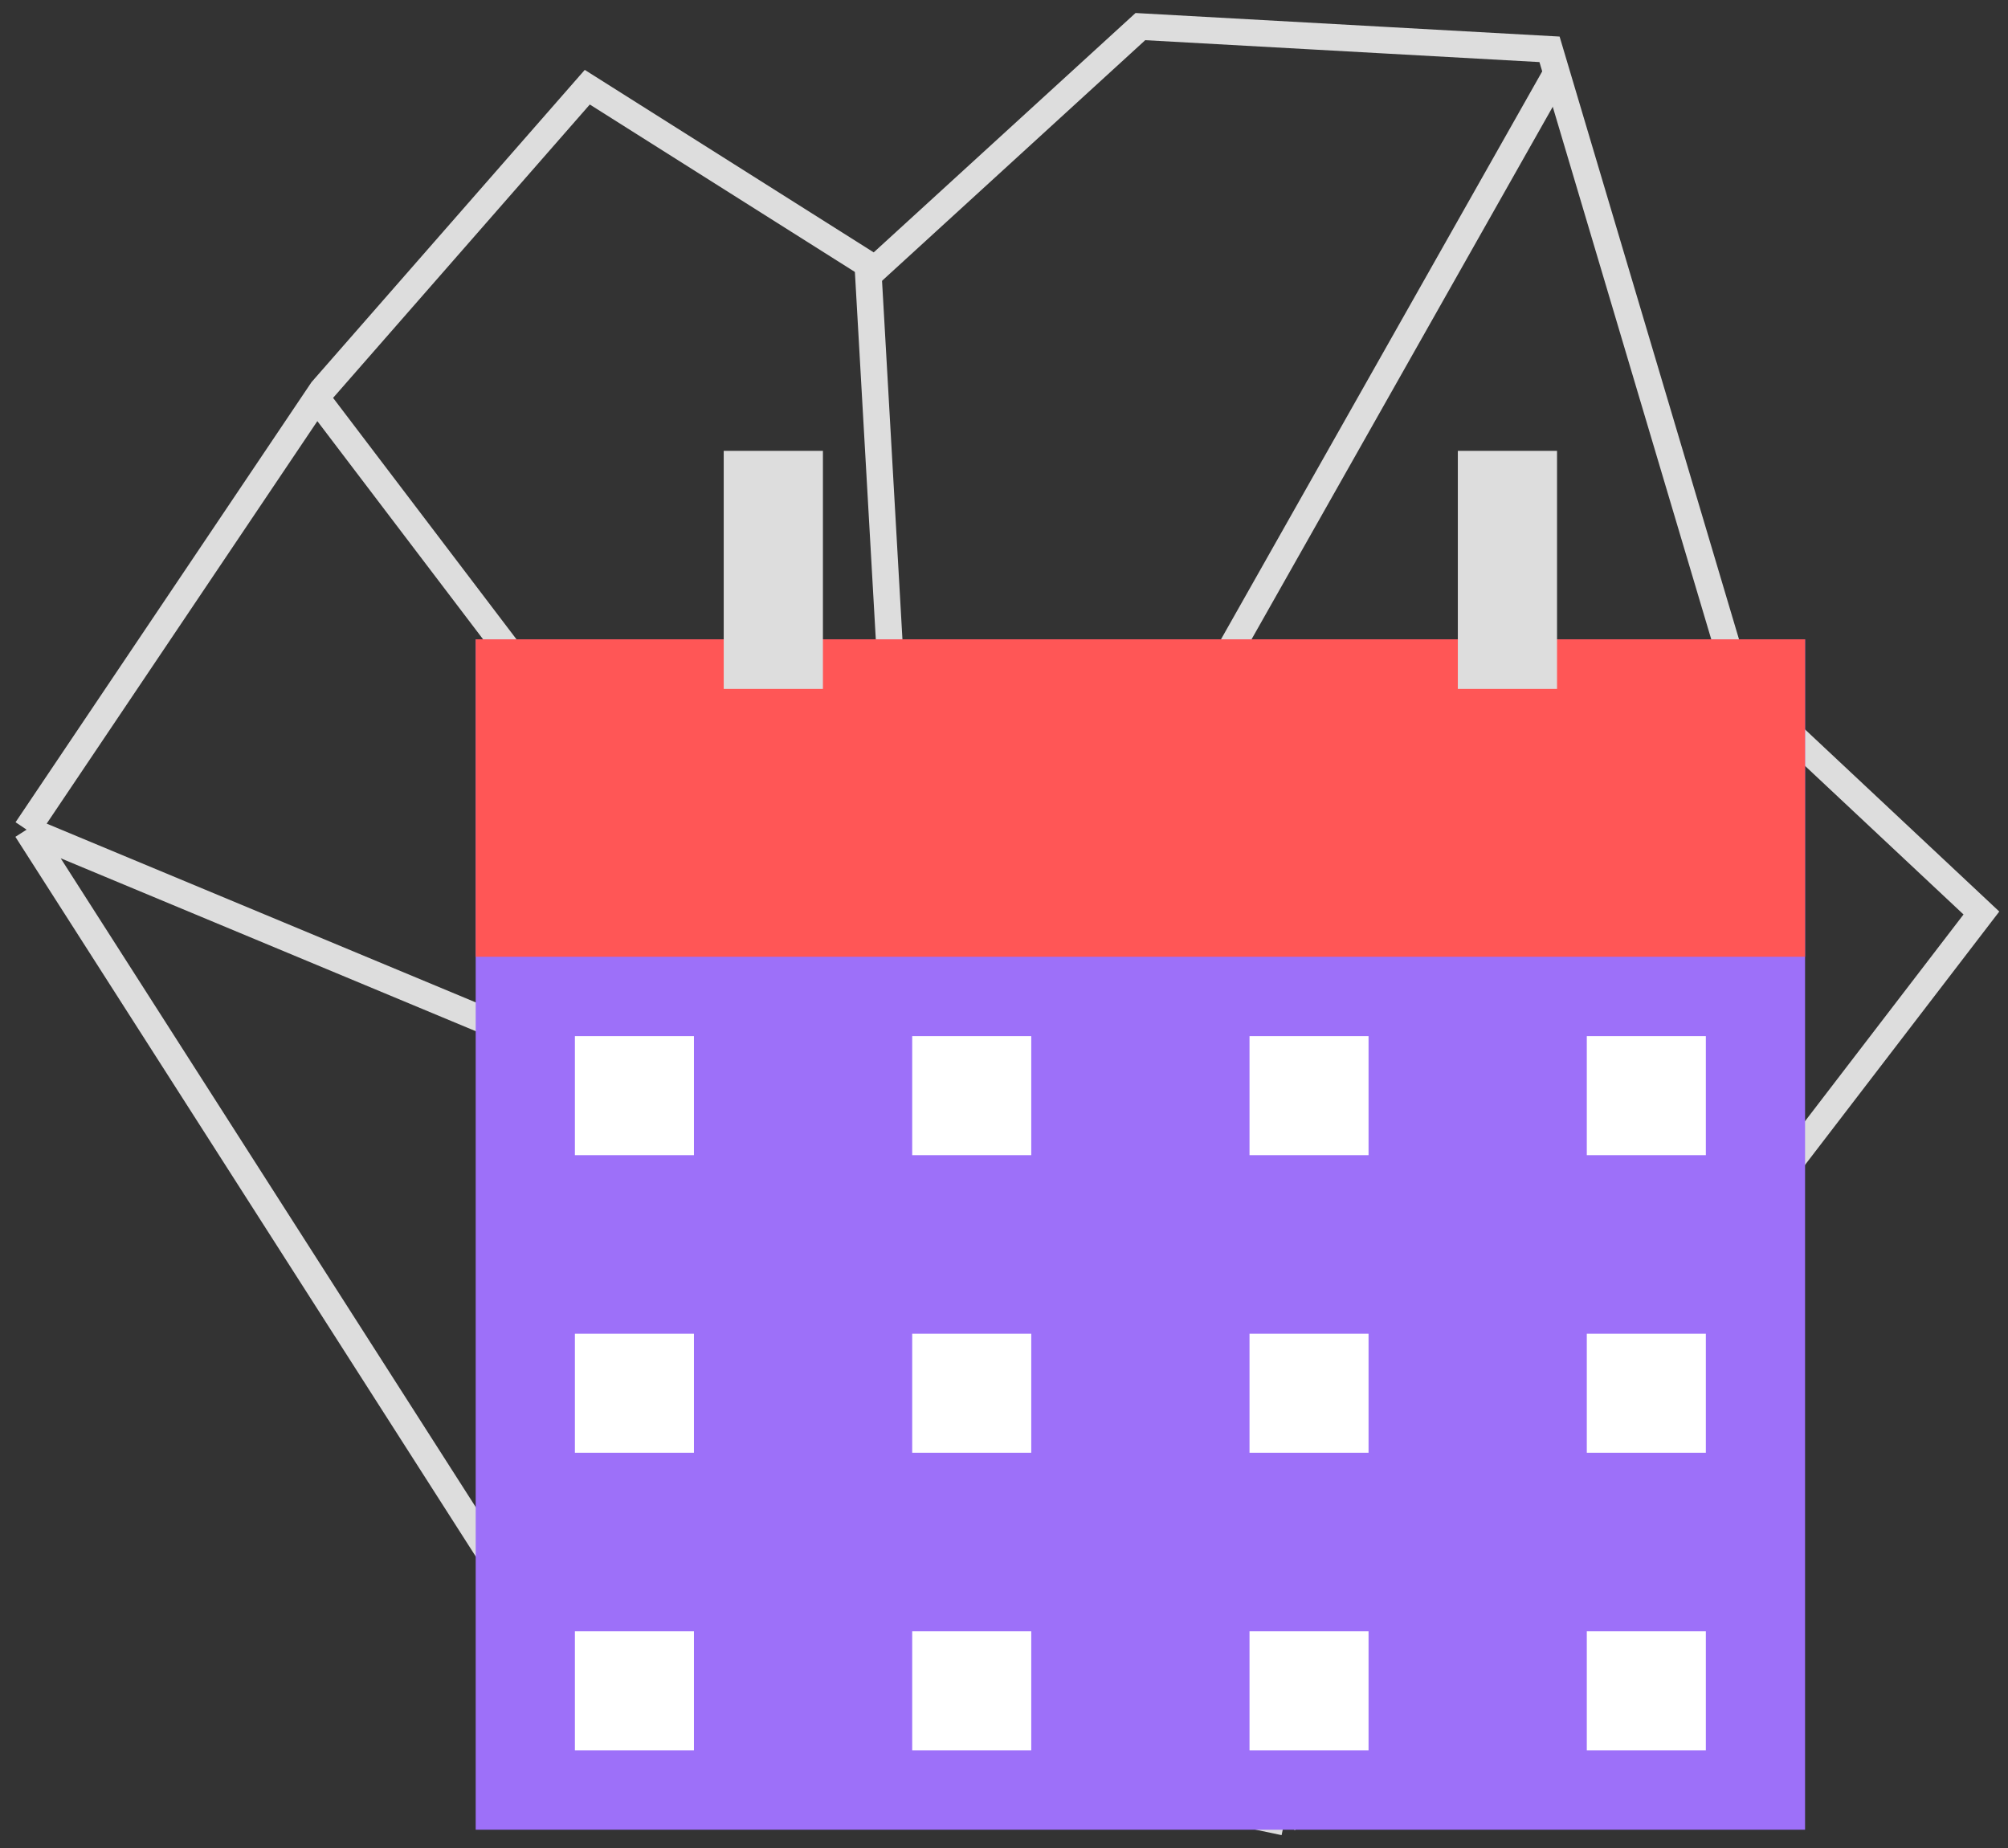 <svg width="151" height="139" viewBox="0 0 151 139" fill="none" xmlns="http://www.w3.org/2000/svg">
<rect x="0" y="0" width="151" height="139" fill="#333333" stroke="none"/>
<path d="M2 62.395L70.372 90.884L96.581 137.035M2 62.395L24.221 29.349L44.163 6.558L65.814 20.233L85.756 2L116.523 3.709L130.767 51.57L149 68.663L96.581 137.035M2 62.395L42.453 125.64L96.581 137.035" stroke="#dddddd" stroke-width="2"/>
<path d="M24.221 30.488L69.232 89.744L65.244 19.663" stroke="#dddddd" stroke-width="2"/>
<path d="M117.093 5.418L70.372 88.035" stroke="#dddddd" stroke-width="2"/>
<path d="M69.803 90.314L130.768 52.14" stroke="#dddddd" stroke-width="2"/>
<path d="M35.772 48.082H135.739V137.605H35.772V48.082Z" fill="#9D70F9"/>
<path d="M35.772 48.082H135.739V71.955H35.772V48.082Z" fill="#FF5656"/>
<path fill-rule="evenodd" clip-rule="evenodd" d="M61.883 33.907V51.812H54.423V33.907H61.883Z" fill="#dddddd"/>
<path fill-rule="evenodd" clip-rule="evenodd" d="M117.088 33.907V51.812H109.628V33.907H117.088Z" fill="#dddddd"/>
<rect x="43.232" y="77.923" width="8.952" height="8.952" fill="white"/>
<rect x="68.597" y="77.923" width="8.952" height="8.952" fill="white"/>
<rect x="93.962" y="77.923" width="8.952" height="8.952" fill="white"/>
<rect x="119.326" y="77.923" width="8.952" height="8.952" fill="white"/>
<rect x="43.232" y="100.303" width="8.952" height="8.952" fill="white"/>
<rect x="68.597" y="100.303" width="8.952" height="8.952" fill="white"/>
<rect x="93.962" y="100.303" width="8.952" height="8.952" fill="white"/>
<rect x="119.326" y="100.303" width="8.952" height="8.952" fill="white"/>
<rect x="43.232" y="122.684" width="8.952" height="8.952" fill="white"/>
<rect x="68.597" y="122.684" width="8.952" height="8.952" fill="white"/>
<rect x="93.962" y="122.684" width="8.952" height="8.952" fill="white"/>
<rect x="119.326" y="122.684" width="8.952" height="8.952" fill="white"/>
</svg>
